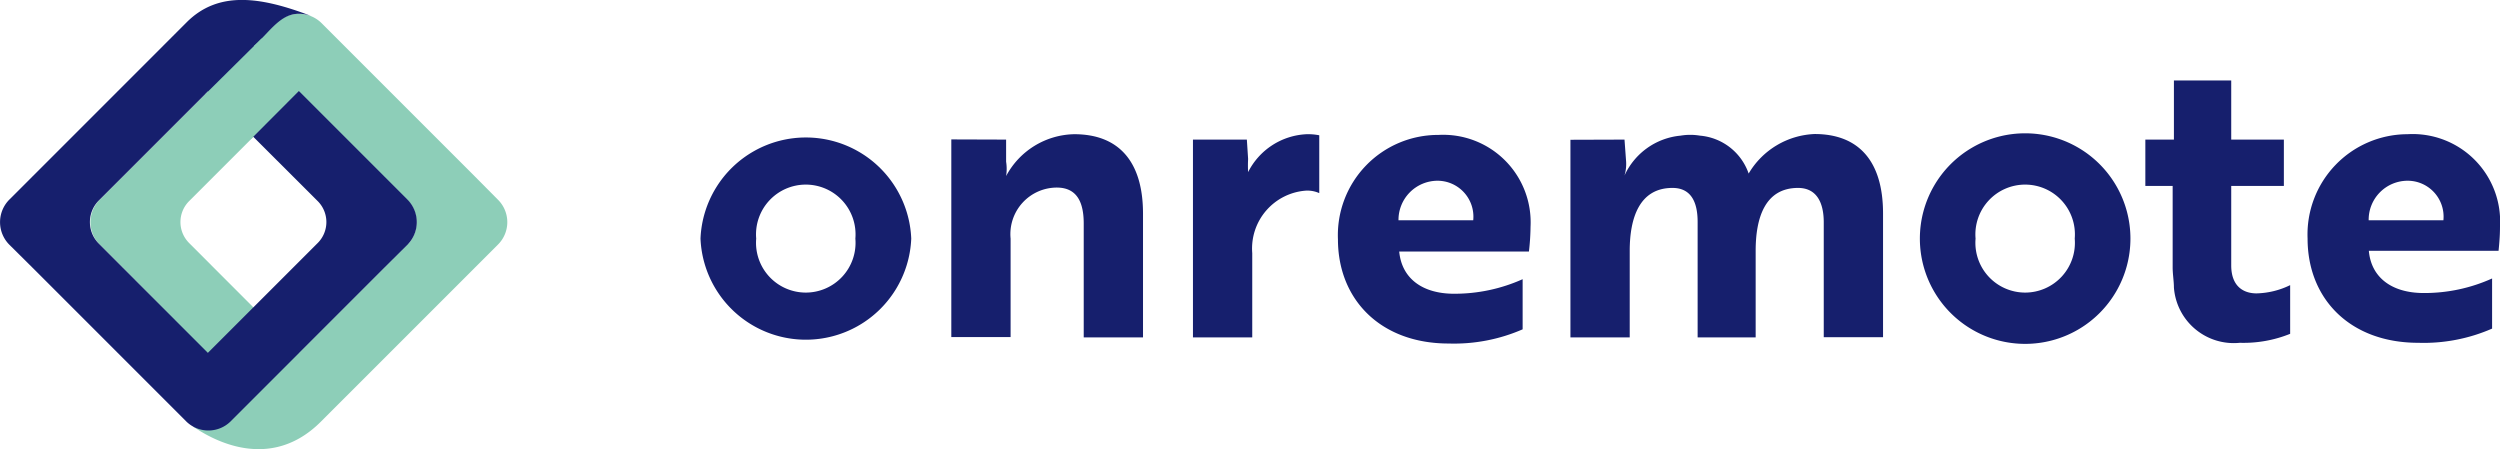 <svg xmlns="http://www.w3.org/2000/svg" viewBox="0 0 139.15 25"><defs><style>.cls-1{fill:#8dceb8;}.cls-2{fill:#161f6d;}</style></defs><g id="Layer_2" data-name="Layer 2"><g id="Layer_1-2" data-name="Layer 1"><path class="cls-1" d="M27.71,11.11,26.43,9.82h0L17.86,1.25a1.8,1.8,0,0,0-2.45,0L6.84,9.82h0L5.56,11.11a1.76,1.76,0,0,0,0,2.51L6.84,14.9h0l7.07,7.15c.34.34-3.57,1.73-3.13,1.72.34.19,3.93,2.85,7.08-.3l8.57-8.57h0l1.28-1.28A1.76,1.76,0,0,0,27.71,11.11Zm-5,2.45-6.08,6.08-6.1-6.11a1.65,1.65,0,0,1,0-2.34l6.1-6.1,6.08,6.08A1.79,1.79,0,0,1,22.74,13.56Z"/><path class="cls-2" d="M22.68,11.11,21.39,9.82h0L14.13,2.56C15.21,1.61,15.79.37,17.32.89c-2.82-1.08-5.17-1.42-6.94.36L1.81,9.82h0L.52,11.11a1.78,1.78,0,0,0,0,2.51L1.81,14.9h0l8.57,8.57a1.76,1.76,0,0,0,2.44,0l8.57-8.57h0l1.29-1.28A1.78,1.78,0,0,0,22.68,11.11Zm-5,2.42-6.11,6.11L5.5,13.56a1.7,1.7,0,0,1,0-2.4l6.07-6.07,6.11,6.1A1.65,1.65,0,0,1,17.68,13.53Z"/><polygon class="cls-1" points="14.56 2.14 17.17 4.53 13.95 7.76 11.43 5.24 14.56 2.14"/><path class="cls-2" d="M50.72,13.28a5.87,5.87,0,0,1-11.73,0,5.87,5.87,0,0,1,11.73,0Zm-3.11,0a2.77,2.77,0,1,0-5.52,0,2.77,2.77,0,1,0,5.52,0Z"/><path class="cls-2" d="M56,7.77,56,9A2.54,2.54,0,0,1,56,9.8h0a4.39,4.39,0,0,1,3.79-2.33c2.48,0,3.83,1.52,3.83,4.42v6.89h-3.3V12.44c0-1.08-.31-2-1.5-2a2.59,2.59,0,0,0-2.57,2.84v5.48h-3.3v-11Z"/><path class="cls-2" d="M66.4,7.77h3l.07,1.08a6.69,6.69,0,0,0,0,.73,3.84,3.84,0,0,1,3.26-2.11,3.18,3.18,0,0,1,.7.06v3.22a1.6,1.6,0,0,0-.73-.14,3.23,3.23,0,0,0-3,3.48v4.69H66.4Z"/><path class="cls-2" d="M85.19,12.62A12.88,12.88,0,0,1,85.1,14H77.88c.14,1.49,1.28,2.35,3.06,2.35a9.26,9.26,0,0,0,3.81-.81v2.79a9.54,9.54,0,0,1-4.12.79c-3.78,0-6.16-2.44-6.16-5.8a5.58,5.58,0,0,1,5.59-5.81A4.87,4.87,0,0,1,85.19,12.62ZM80,10.06a2.18,2.18,0,0,0-2.16,2.2H82A2,2,0,0,0,80,10.06Z"/><path class="cls-2" d="M90.42,7.77,90.51,9a2.24,2.24,0,0,1-.09.77h0a3.82,3.82,0,0,1,3.12-2.22,3.26,3.26,0,0,1,1.08,0,3.15,3.15,0,0,1,2.71,2.11,4.47,4.47,0,0,1,3.67-2.2c2.44,0,3.81,1.49,3.81,4.42v6.89h-3.3V12.37c0-1.07-.38-1.91-1.43-1.91-1.87,0-2.36,1.72-2.36,3.5v4.82H94.49V12.35c0-1-.3-1.89-1.4-1.89-1.85,0-2.38,1.69-2.38,3.5v4.82h-3.3v-11Z"/><path class="cls-2" d="M118.58,13.28a5.86,5.86,0,0,1-11.72,0,5.86,5.86,0,0,1,11.72,0Zm-3.1,0a2.77,2.77,0,1,0-5.52,0,2.77,2.77,0,1,0,5.52,0Z"/><path class="cls-2" d="M121,7.77V4.48h3.19V7.77h2.93v2.58h-2.93v4.42c0,1.17.68,1.56,1.41,1.56a4.48,4.48,0,0,0,1.87-.46v2.71a6.92,6.92,0,0,1-2.8.5A3.34,3.34,0,0,1,121,16c0-.35-.07-.73-.07-1.12V10.35h-1.52V7.77Z"/><path class="cls-2" d="M139.15,12.62c0,.59-.06,1.12-.08,1.34h-7.22c.13,1.49,1.28,2.35,3.06,2.35a9.16,9.16,0,0,0,3.8-.81v2.79a9.49,9.49,0,0,1-4.11.79c-3.79,0-6.16-2.44-6.16-5.8A5.58,5.58,0,0,1,134,7.47,4.87,4.87,0,0,1,139.15,12.62ZM134,10.06a2.17,2.17,0,0,0-2.16,2.2H136A2,2,0,0,0,134,10.06Z"/></g></g></svg>